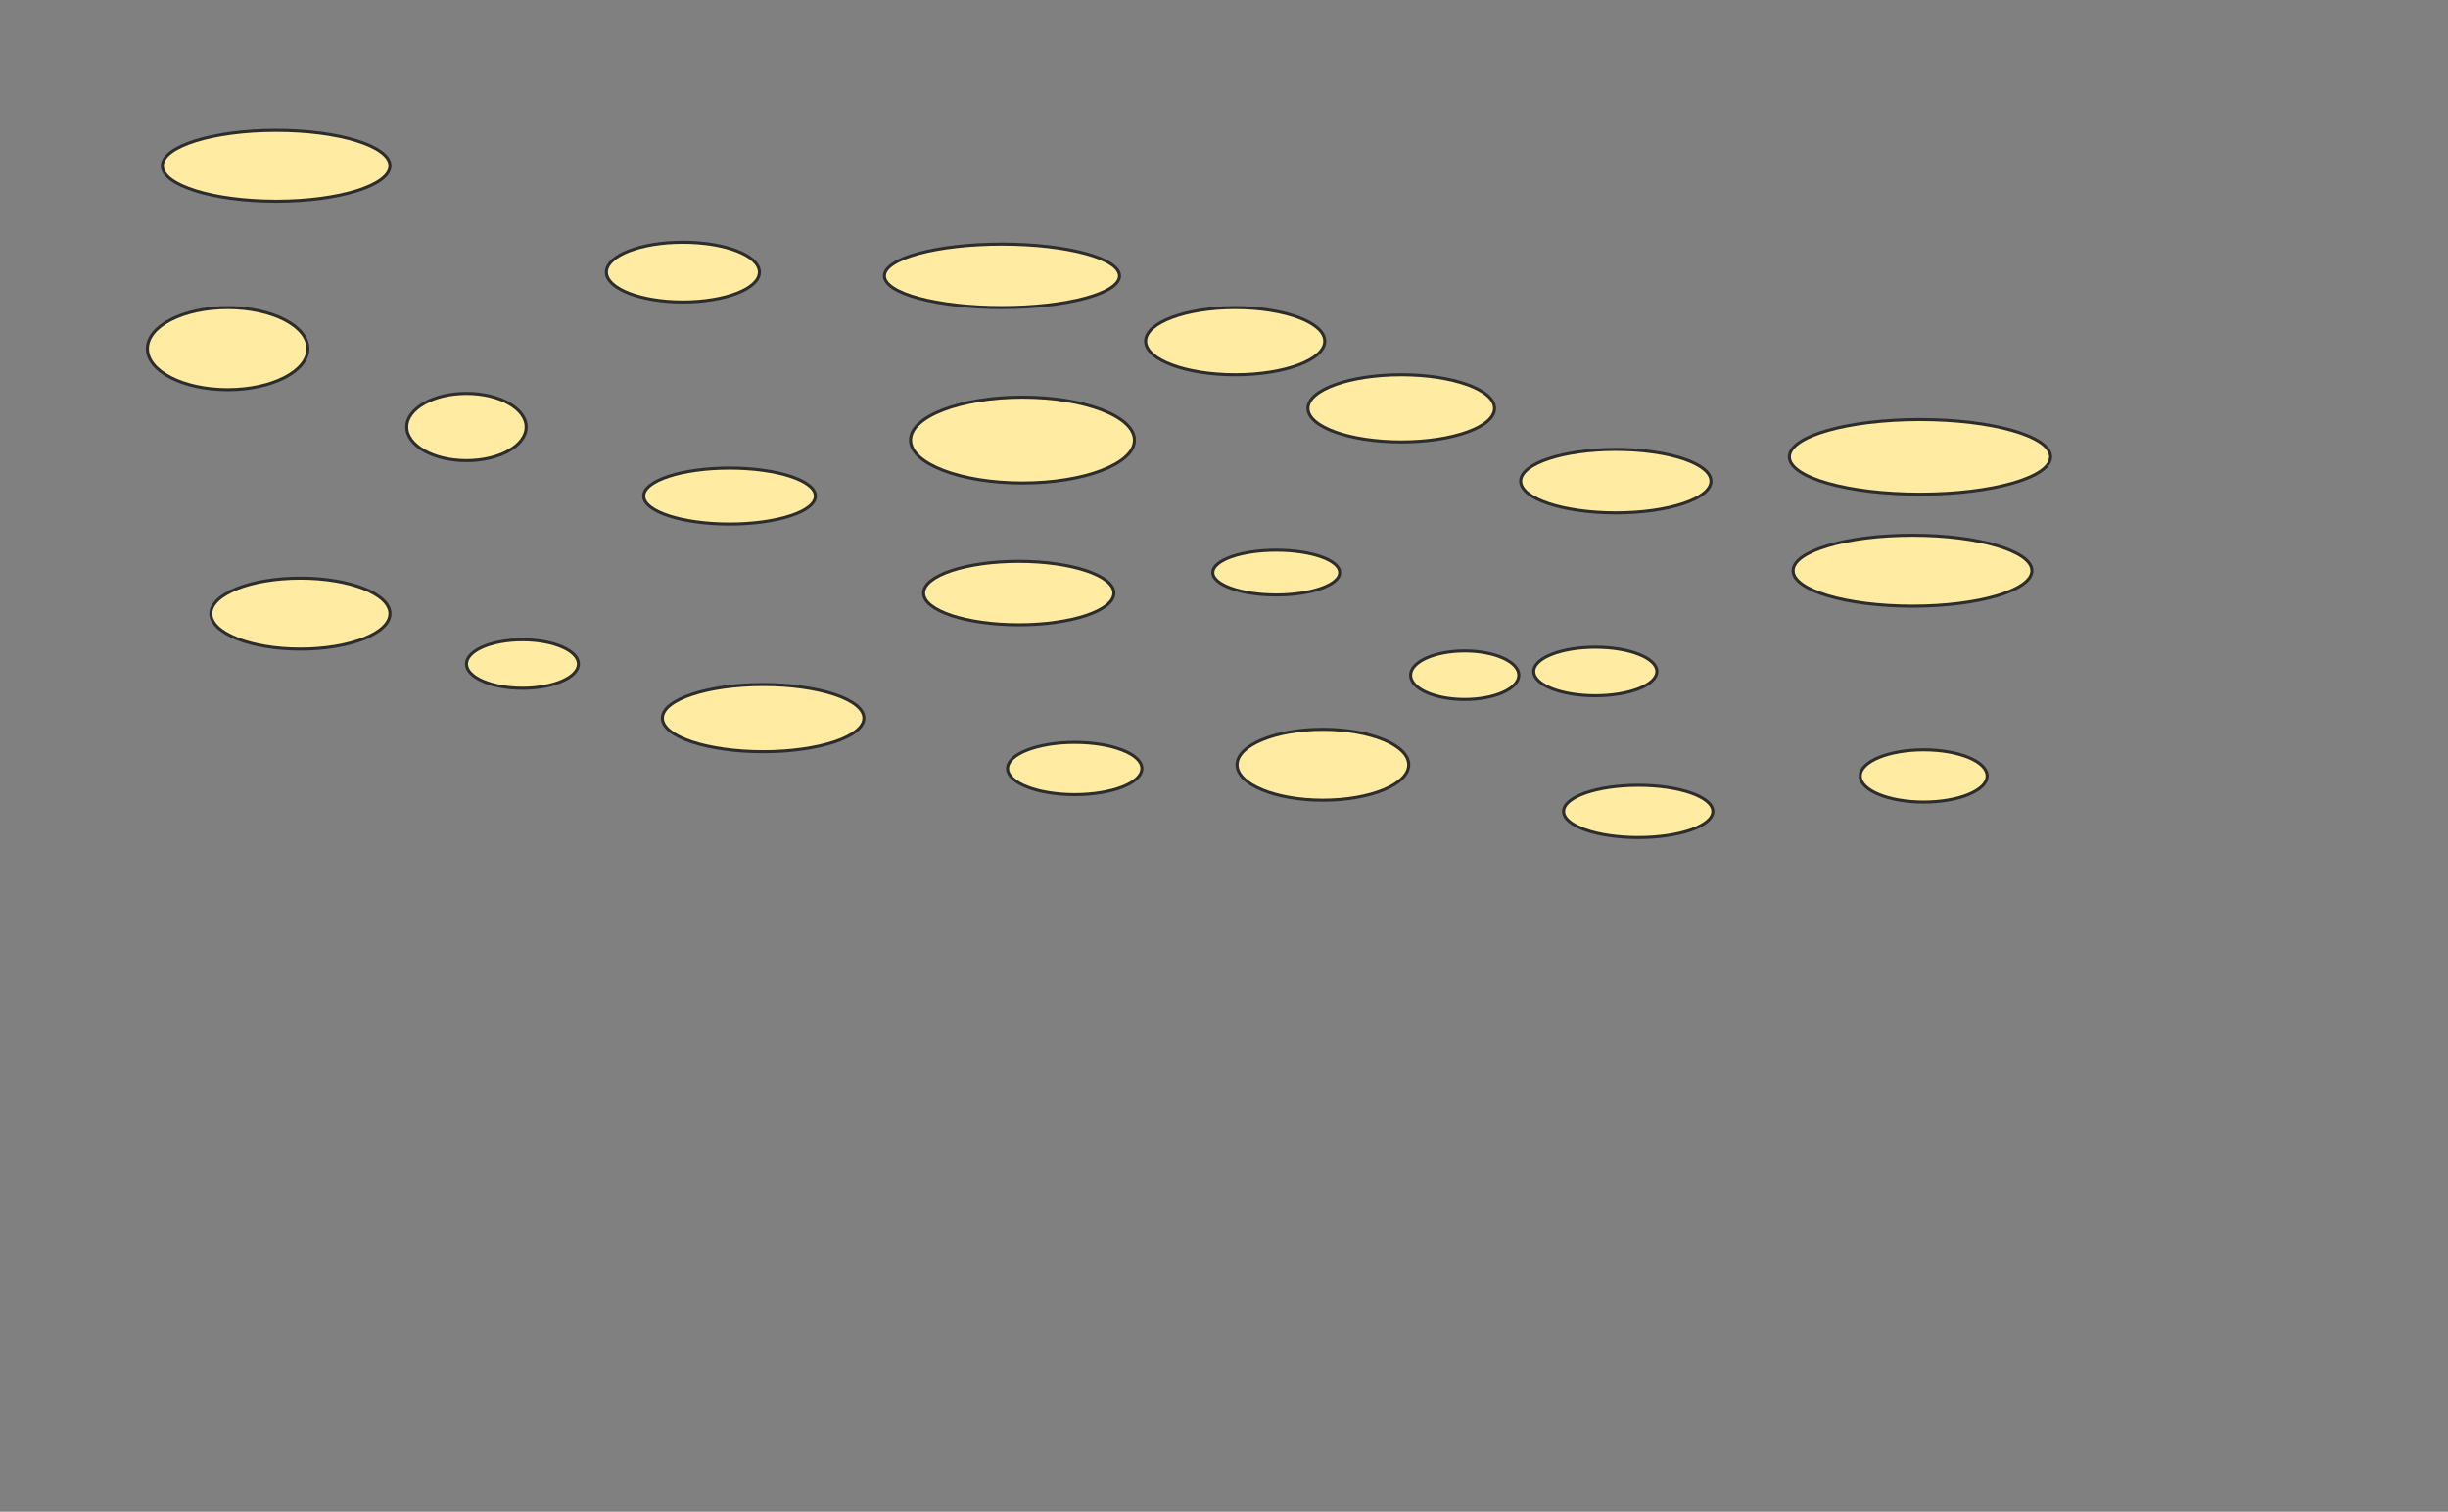 <svg height="494" width="800" xmlns="http://www.w3.org/2000/svg">
 <rect width="100%" height="100%" fill="#808080" stroke="none"/>
 <!-- Created with Image Occlusion Enhanced -->
 <g>
  <title>Labels</title>
 </g>
 <g>
  <title>Masks</title>
  <ellipse cx="90.244" cy="54.171" fill="#FFEBA2" id="7fc2988381354c77b326dba6496f2690-ao-1" rx="37.195" ry="11.585" stroke="#2D2D2D"/>
  <ellipse cx="223.171" cy="88.927" fill="#FFEBA2" id="7fc2988381354c77b326dba6496f2690-ao-2" rx="25" ry="9.756" stroke="#2D2D2D"/>
  <ellipse cx="327.439" cy="90.146" fill="#FFEBA2" id="7fc2988381354c77b326dba6496f2690-ao-3" rx="38.415" ry="10.366" stroke="#2D2D2D"/>
  <ellipse cx="403.659" cy="111.488" fill="#FFEBA2" id="7fc2988381354c77b326dba6496f2690-ao-4" rx="29.268" ry="10.976" stroke="#2D2D2D"/>
  <ellipse cx="334.146" cy="143.805" fill="#FFEBA2" id="7fc2988381354c77b326dba6496f2690-ao-5" rx="36.585" ry="14.024" stroke="#2D2D2D"/>
  <ellipse cx="238.415" cy="162.098" fill="#FFEBA2" id="7fc2988381354c77b326dba6496f2690-ao-6" rx="28.049" ry="9.146" stroke="#2D2D2D"/>
  <ellipse cx="152.439" cy="139.537" fill="#FFEBA2" id="7fc2988381354c77b326dba6496f2690-ao-7" rx="19.512" ry="10.976" stroke="#2D2D2D"/>
  <ellipse cx="74.39" cy="113.927" fill="#FFEBA2" id="7fc2988381354c77b326dba6496f2690-ao-8" rx="26.22" ry="13.415" stroke="#2D2D2D"/>
  <ellipse cx="98.171" cy="200.512" fill="#FFEBA2" id="7fc2988381354c77b326dba6496f2690-ao-9" rx="29.268" ry="11.585" stroke="#2D2D2D"/>
  <ellipse cx="170.732" cy="216.976" fill="#FFEBA2" id="7fc2988381354c77b326dba6496f2690-ao-10" rx="18.293" ry="7.927" stroke="#2D2D2D"/>
  <ellipse cx="249.39" cy="234.659" fill="#FFEBA2" id="7fc2988381354c77b326dba6496f2690-ao-11" rx="32.927" ry="10.976" stroke="#2D2D2D"/>
  <ellipse cx="332.927" cy="193.805" fill="#FFEBA2" id="7fc2988381354c77b326dba6496f2690-ao-12" rx="31.098" ry="10.366" stroke="#2D2D2D"/>
  <ellipse cx="417.073" cy="187.098" fill="#FFEBA2" id="7fc2988381354c77b326dba6496f2690-ao-13" rx="20.732" ry="7.317" stroke="#2D2D2D"/>
  <ellipse cx="457.927" cy="133.439" fill="#FFEBA2" id="7fc2988381354c77b326dba6496f2690-ao-14" rx="30.488" ry="10.976" stroke="#2D2D2D"/>
  <ellipse cx="528.049" cy="157.22" fill="#FFEBA2" id="7fc2988381354c77b326dba6496f2690-ao-15" rx="31.098" ry="10.366" stroke="#2D2D2D"/>
  <ellipse cx="627.439" cy="149.293" fill="#FFEBA2" id="7fc2988381354c77b326dba6496f2690-ao-16" rx="42.683" ry="12.195" stroke="#2D2D2D"/>
  <ellipse cx="625" cy="186.488" fill="#FFEBA2" id="7fc2988381354c77b326dba6496f2690-ao-17" rx="39.024" ry="11.585" stroke="#2D2D2D"/>
  
  <ellipse cx="521.341" cy="219.415" fill="#FFEBA2" id="7fc2988381354c77b326dba6496f2690-ao-19" rx="20.122" ry="7.927" stroke="#2D2D2D"/>
  <ellipse cx="478.659" cy="220.634" fill="#FFEBA2" id="7fc2988381354c77b326dba6496f2690-ao-20" rx="17.683" ry="7.927" stroke="#2D2D2D"/>
  <ellipse cx="628.659" cy="253.561" fill="#FFEBA2" id="7fc2988381354c77b326dba6496f2690-ao-21" rx="20.732" ry="8.537" stroke="#2D2D2D"/>
  <ellipse cx="535.366" cy="265.146" fill="#FFEBA2" id="7fc2988381354c77b326dba6496f2690-ao-22" rx="24.39" ry="8.537" stroke="#2D2D2D"/>
  <ellipse cx="432.317" cy="249.902" fill="#FFEBA2" id="7fc2988381354c77b326dba6496f2690-ao-23" rx="28.049" ry="11.585" stroke="#2D2D2D"/>
  <ellipse cx="351.22" cy="251.122" fill="#FFEBA2" id="7fc2988381354c77b326dba6496f2690-ao-24" rx="21.951" ry="8.537" stroke="#2D2D2D"/>
 </g>
</svg>